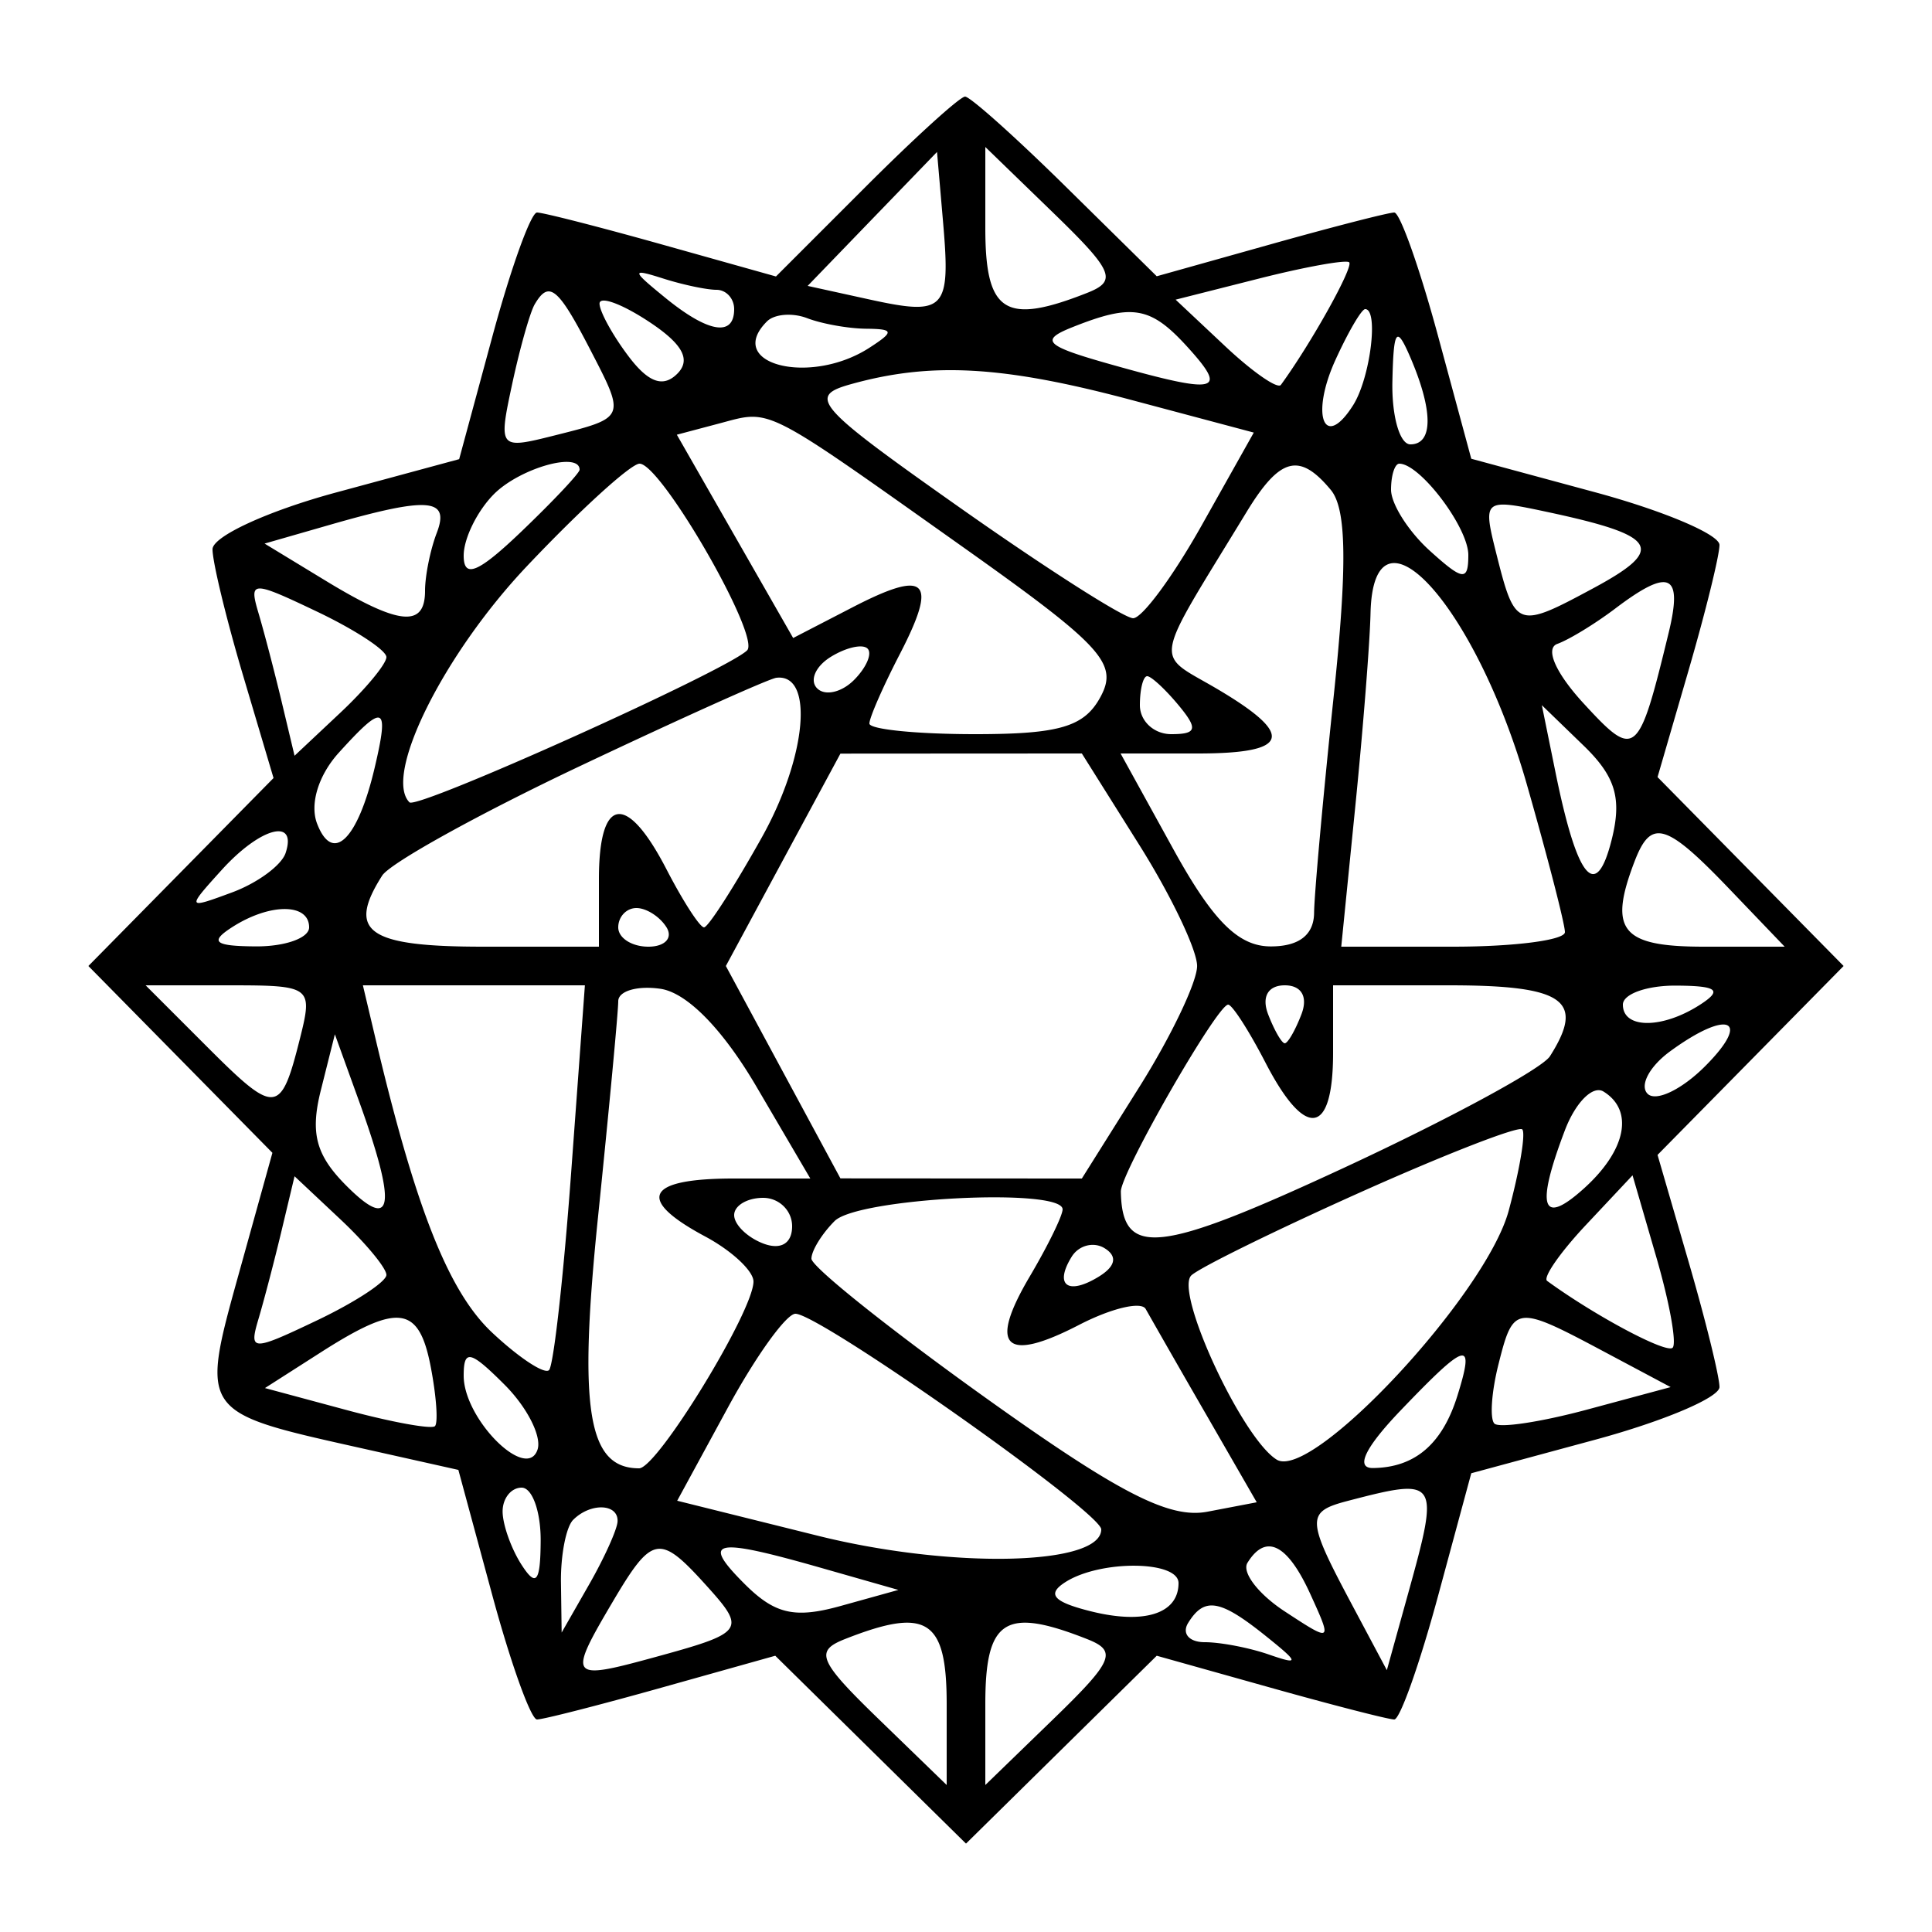 <svg xmlns="http://www.w3.org/2000/svg" width="100" height="100"><path d="M44.819 9.655l-4.655 4.655-5.898-1.655C31.023 11.745 28.111 11 27.795 11c-.315 0-1.35 2.872-2.301 6.383l-1.728 6.383-6.383 1.728C13.872 26.445 11 27.765 11 28.43c0 .664.711 3.6 1.579 6.524l1.579 5.317-4.791 4.864L4.575 50l4.763 4.835L14.1 59.67l-1.735 6.242c-1.999 7.19-2.007 7.179 6.078 8.988l5.282 1.182 1.749 6.459C26.435 86.093 27.48 89 27.795 89c.316 0 3.219-.742 6.453-1.65l5.879-1.649 4.937 4.862L50 95.425l4.936-4.862 4.937-4.862 5.879 1.649c3.234.908 6.12 1.65 6.415 1.65.295 0 1.312-2.868 2.261-6.372l1.725-6.373 6.423-1.738C86.109 73.56 89 72.335 89 71.793c0-.542-.721-3.467-1.603-6.5l-1.603-5.515 4.815-4.889L95.425 50l-4.816-4.889-4.815-4.889 1.603-5.515c.882-3.033 1.603-5.958 1.603-6.5 0-.542-2.891-1.767-6.424-2.724l-6.423-1.738-1.725-6.373C73.479 13.868 72.462 11 72.167 11c-.295 0-3.181.742-6.415 1.65l-5.879 1.649-4.721-4.649C52.556 7.092 50.216 5 49.952 5c-.263 0-2.573 2.095-5.133 4.655m.333 1.676l-3.348 3.467 3.169.696c3.949.867 4.234.574 3.843-3.961L48.5 7.865l-3.348 3.466m5.848.473c0 4.386 1.022 5.035 5.281 3.352 1.561-.617 1.345-1.126-1.75-4.126L51 7.608v4.196m14.175 2.612L60.85 15.51l2.571 2.416c1.414 1.328 2.709 2.226 2.878 1.995 1.578-2.166 3.793-6.146 3.531-6.347-.182-.138-2.276.24-4.655.842m-30.734 1.002C36.664 17.23 38 17.448 38 16c0-.55-.413-1-.918-1-.505 0-1.743-.262-2.75-.582-1.676-.532-1.667-.447.109 1m-6.764.332c-.243.413-.769 2.274-1.169 4.136-.715 3.331-.68 3.374 2.131 2.669 3.774-.948 3.753-.897 1.909-4.462-1.664-3.219-2.132-3.6-2.871-2.343m3.355-.023c.017.425.694 1.649 1.504 2.719 1.025 1.357 1.789 1.629 2.519.899.73-.73.275-1.554-1.504-2.719-1.403-.92-2.537-1.324-2.519-.899m8.666.909C37.485 18.848 41.921 19.99 45 18c1.297-.838 1.274-.971-.168-.985-.918-.008-2.291-.254-3.052-.546-.762-.292-1.698-.217-2.082.167m15.802.302c-1.705.68-1.411.963 2 1.924 5.527 1.557 6.081 1.438 4-.862-1.941-2.145-2.871-2.309-6-1.062m13.623 1.691c-1.308 2.87-.586 4.716.916 2.342.888-1.405 1.334-4.971.622-4.971-.187 0-.879 1.183-1.538 2.629m2.947 1.121c-.038 1.788.38 3.25.93 3.25 1.187 0 1.187-1.737 0-4.5-.72-1.676-.871-1.474-.93 1.25m-28.027.135c-2.269.633-1.837 1.123 5.652 6.4 4.46 3.143 8.491 5.715 8.957 5.714.467-.001 2.062-2.163 3.546-4.805l2.698-4.804-6.362-1.695c-6.622-1.764-10.328-1.971-14.491-.81m-6.776 2.023l-2.234.592 3.01 5.262 3.011 5.261 3.066-1.585c3.861-1.997 4.442-1.425 2.454 2.419C45.708 35.531 45 37.148 45 37.45c0 .303 2.459.55 5.465.55 4.391 0 5.669-.382 6.506-1.946.919-1.717.066-2.639-7.215-7.8-10.299-7.302-9.815-7.056-12.489-6.346m-11.696 3.663C24.707 26.436 24 27.87 24 28.759c0 1.207.757.89 3-1.259 1.65-1.581 3-3.015 3-3.187 0-.96-3.087-.083-4.429 1.258m1.695 3.742c-4.317 4.564-7.439 10.847-6.071 12.216.394.394 16.437-6.828 17.476-7.867.71-.709-4.45-9.662-5.568-9.662-.447 0-3.074 2.391-5.837 5.313M64.523 26.5c-4.949 8.123-4.8 7.223-1.513 9.165C67.056 38.055 66.77 39 62 39h-3.999l2.749 4.986c2.027 3.674 3.342 4.989 5 5 1.475.009 2.256-.589 2.267-1.736.01-.962.463-5.975 1.007-11.14.717-6.812.679-9.763-.14-10.75-1.624-1.957-2.635-1.693-4.361 1.14M72 25.345c0 .74.9 2.16 2 3.155 1.729 1.565 2 1.596 2 .226C76 27.303 73.504 24 72.429 24c-.236 0-.429.605-.429 1.345m-54.903 1.813l-3.402.978 3.177 1.932C20.65 32.366 22 32.501 22 30.582c0-.78.273-2.13.607-3 .689-1.797-.432-1.883-5.51-.424m60.348 1.481c.98 3.902 1.074 3.935 5.033 1.803 3.768-2.029 3.357-2.713-2.364-3.937-3.33-.712-3.374-.677-2.669 2.134m-6.507 3.111c-.034 1.513-.389 6.013-.789 10L69.423 49h5.788c3.184 0 5.789-.339 5.789-.753s-.889-3.861-1.975-7.659c-2.66-9.303-7.946-15.08-8.087-8.838m-57.559-.019c.289.973.828 3.033 1.197 4.578l.67 2.808 2.377-2.233C18.93 35.656 20 34.363 20 34.011c0-.352-1.608-1.407-3.573-2.345-3.398-1.62-3.548-1.617-3.048.065m70.229-.235c-1.04.787-2.39 1.611-3 1.831-.649.233-.087 1.509 1.355 3.077 2.689 2.924 2.84 2.799 4.407-3.654.744-3.063.046-3.38-2.762-1.254M43 34c-.793.49-1.11 1.223-.704 1.629.405.406 1.262.213 1.904-.429.642-.642.959-1.375.704-1.629-.254-.254-1.111-.061-1.904.429m-12.986 5.655c-5.217 2.469-9.822 5.019-10.234 5.667C17.932 48.227 19.029 49 25 49h6v-3.5c0-4.293 1.433-4.498 3.5-.5.853 1.65 1.726 3 1.94 3 .214 0 1.56-2.096 2.992-4.657 2.323-4.157 2.718-8.498.751-8.261-.376.046-4.952 2.103-10.169 4.573M59 36.5c0 .825.73 1.5 1.622 1.5 1.329 0 1.398-.271.378-1.5-.685-.825-1.415-1.5-1.622-1.5-.208 0-.378.675-.378 1.5m-41.466 2.463c-1.053 1.163-1.51 2.657-1.122 3.667.805 2.098 2.1.846 2.978-2.88.771-3.27.496-3.386-1.856-.787M80.517 40c1.126 5.53 2.094 6.685 2.903 3.463.538-2.143.2-3.271-1.458-4.875L79.805 36.5l.712 3.5m-39.982 4.503L37.57 50l2.965 5.497 2.965 5.496 6.248.004 6.248.003 2.983-4.75c1.641-2.612 2.983-5.425 2.983-6.25 0-.825-1.342-3.638-2.983-6.25L55.996 39l-6.248.003-6.248.004-2.965 5.496m-29.069.535c-1.814 2.004-1.805 2.023.543 1.154 1.314-.486 2.561-1.403 2.773-2.038.616-1.847-1.309-1.334-3.316.884m73.141-.456C83.236 48.155 83.921 49 88.187 49h4.187L89.5 46c-3.276-3.419-4.04-3.641-4.893-1.418M12 48c-1.169.755-.893.973 1.25.985C14.762 48.993 16 48.55 16 48c0-1.264-2.043-1.264-4 0m20 0c0 .55.702 1 1.559 1s1.281-.45.941-1c-.34-.55-1.041-1-1.559-1S32 47.45 32 48m-21.263 6.199c3.536 3.535 3.796 3.511 4.79-.451.673-2.681.584-2.748-3.649-2.748h-4.34l3.199 3.199m8.697-.449c2.086 8.819 3.786 13.108 6.031 15.217 1.39 1.306 2.719 2.183 2.953 1.949.234-.234.747-4.811 1.141-10.171L30.274 51H18.783l.651 2.75M32 51.824c0 .53-.471 5.553-1.046 11.162C29.928 72.979 30.422 76 33.08 76c.941 0 5.92-8.133 5.92-9.669 0-.546-1.125-1.595-2.5-2.331-3.606-1.93-3.081-3 1.471-3h3.971l-2.785-4.75c-1.75-2.984-3.598-4.869-4.971-5.07-1.202-.175-2.186.115-2.186.644m33.638.676c.317.825.705 1.5.862 1.5.157 0 .545-.675.862-1.5.347-.905.005-1.5-.862-1.5s-1.209.595-.862 1.5m3.362 2c0 4.293-1.433 4.498-3.5.5-.853-1.65-1.722-3-1.931-3-.565 0-5.571 8.724-5.554 9.678.064 3.433 1.924 3.234 11.548-1.233 5.454-2.531 10.251-5.129 10.661-5.773C82.068 51.773 80.968 51 75 51h-6v3.5M84 52c0 1.264 2.043 1.264 4 0 1.169-.755.893-.973-1.25-.985-1.513-.008-2.75.435-2.75.985m2.443 2.418c-1.067.78-1.591 1.768-1.164 2.195.427.427 1.764-.212 2.971-1.419 2.446-2.446 1.205-2.979-1.807-.776M16.607 56.43c-.561 2.233-.256 3.366 1.333 4.955 2.416 2.415 2.615 1.074.651-4.367l-1.258-3.483-.726 2.895m64.391 2.075c-1.526 4.014-1.2 4.988 1.002 2.995 2.172-1.966 2.583-4.022.998-5.001-.551-.341-1.451.562-2 2.006m-10.523 3.181c-4.386 1.963-8.349 3.908-8.806 4.323-.905.82 2.614 8.43 4.412 9.541 1.828 1.13 10.839-8.54 12.01-12.888.572-2.125.887-4.017.7-4.205-.188-.187-3.93 1.266-8.316 3.229m-55.899 2.005c-.369 1.545-.908 3.605-1.197 4.578-.5 1.682-.35 1.685 3.048.065C18.392 67.396 20 66.341 20 65.989c0-.352-1.07-1.645-2.377-2.873l-2.377-2.233-.67 2.808m67.503-.278c-1.331 1.419-2.231 2.717-2 2.886 2.483 1.81 6.178 3.777 6.496 3.459.221-.22-.156-2.319-.837-4.663L84.5 60.834l-2.421 2.579M38 62.893c0 .491.675 1.152 1.5 1.469.914.35 1.5.001 1.5-.893 0-.808-.675-1.469-1.5-1.469s-1.5.402-1.5.893m5.2.307c-.66.66-1.2 1.538-1.2 1.95 0 .413 4.036 3.638 8.97 7.168 6.935 4.961 9.549 6.305 11.524 5.928l2.554-.488-2.667-4.629a893.743 893.743 0 01-3.08-5.375c-.228-.411-1.781-.04-3.451.823-3.851 1.992-4.709 1.146-2.547-2.512.933-1.58 1.697-3.142 1.697-3.469 0-1.134-10.605-.591-11.8.604m12.269 1.85c-.918 1.486-.188 2.012 1.417 1.021.859-.532.962-1.047.29-1.462-.571-.353-1.339-.154-1.707.441m-38.862 4.946l-2.893 1.85 4.244 1.143c2.334.628 4.384 1 4.555.827.171-.174.073-1.553-.218-3.066-.61-3.177-1.677-3.319-5.688-.754m21.077 2.843l-2.633 4.839 7.271 1.81C49.254 81.215 57 81.041 57 79.16 57 78.277 42.424 68 41.172 68c-.47 0-2.039 2.178-3.488 4.839m39.876-2.221c-.362 1.44-.456 2.819-.21 3.066.247.246 2.4-.078 4.785-.72l4.337-1.168-3.486-1.856c-4.534-2.414-4.654-2.399-5.426.678M24 71.206c0 2.243 3.263 5.506 3.823 3.824.227-.681-.54-2.191-1.705-3.356-1.78-1.78-2.118-1.855-2.118-.468M72.5 73c-1.847 1.928-2.36 2.995-1.437 2.985 2.169-.023 3.59-1.238 4.37-3.735.92-2.948.509-2.843-2.933.75m-46.485 5.25c.009.688.452 1.925.985 2.75.755 1.169.973.893.985-1.25C27.993 78.237 27.55 77 27 77s-.993.563-.985 1.25m43.735-.561c-2.148.562-2.135.93.183 5.285l1.85 3.473 1.103-3.973c1.642-5.916 1.577-6.016-3.136-4.785m-40.083.978c-.367.366-.651 1.829-.632 3.25l.036 2.583L30.5 82c.786-1.375 1.445-2.838 1.465-3.25.043-.93-1.4-.982-2.298-.083m2.049 4.237c-2.337 3.955-2.249 4.08 2.034 2.911 4.831-1.319 4.91-1.428 2.756-3.809-2.372-2.62-2.754-2.548-4.79.898m6.818-.925c1.572 1.571 2.595 1.807 4.972 1.147l2.994-.832-4-1.141c-5.567-1.589-6.24-1.449-3.966.826m26.034-1.088c-.303.489.563 1.62 1.925 2.512 2.461 1.613 2.469 1.608 1.331-.89-1.186-2.602-2.306-3.16-3.256-1.622m-9.413.992c-.991.628-.65 1.027 1.296 1.515 2.773.696 4.549.127 4.549-1.457 0-1.17-4.028-1.209-5.845-.058M61.5 84c-.34.55.047 1 .859 1 .813 0 2.302.286 3.309.635 1.61.557 1.59.44-.168-.969-2.355-1.887-3.162-2.021-4-.666m-17.781.844c-1.561.617-1.345 1.126 1.75 4.126L49 92.392v-4.196c0-4.386-1.022-5.035-5.281-3.352M51 88.196v4.196l3.531-3.422c3.095-3 3.311-3.509 1.75-4.126C52.022 83.161 51 83.81 51 88.196" fill-rule="evenodd"/></svg>